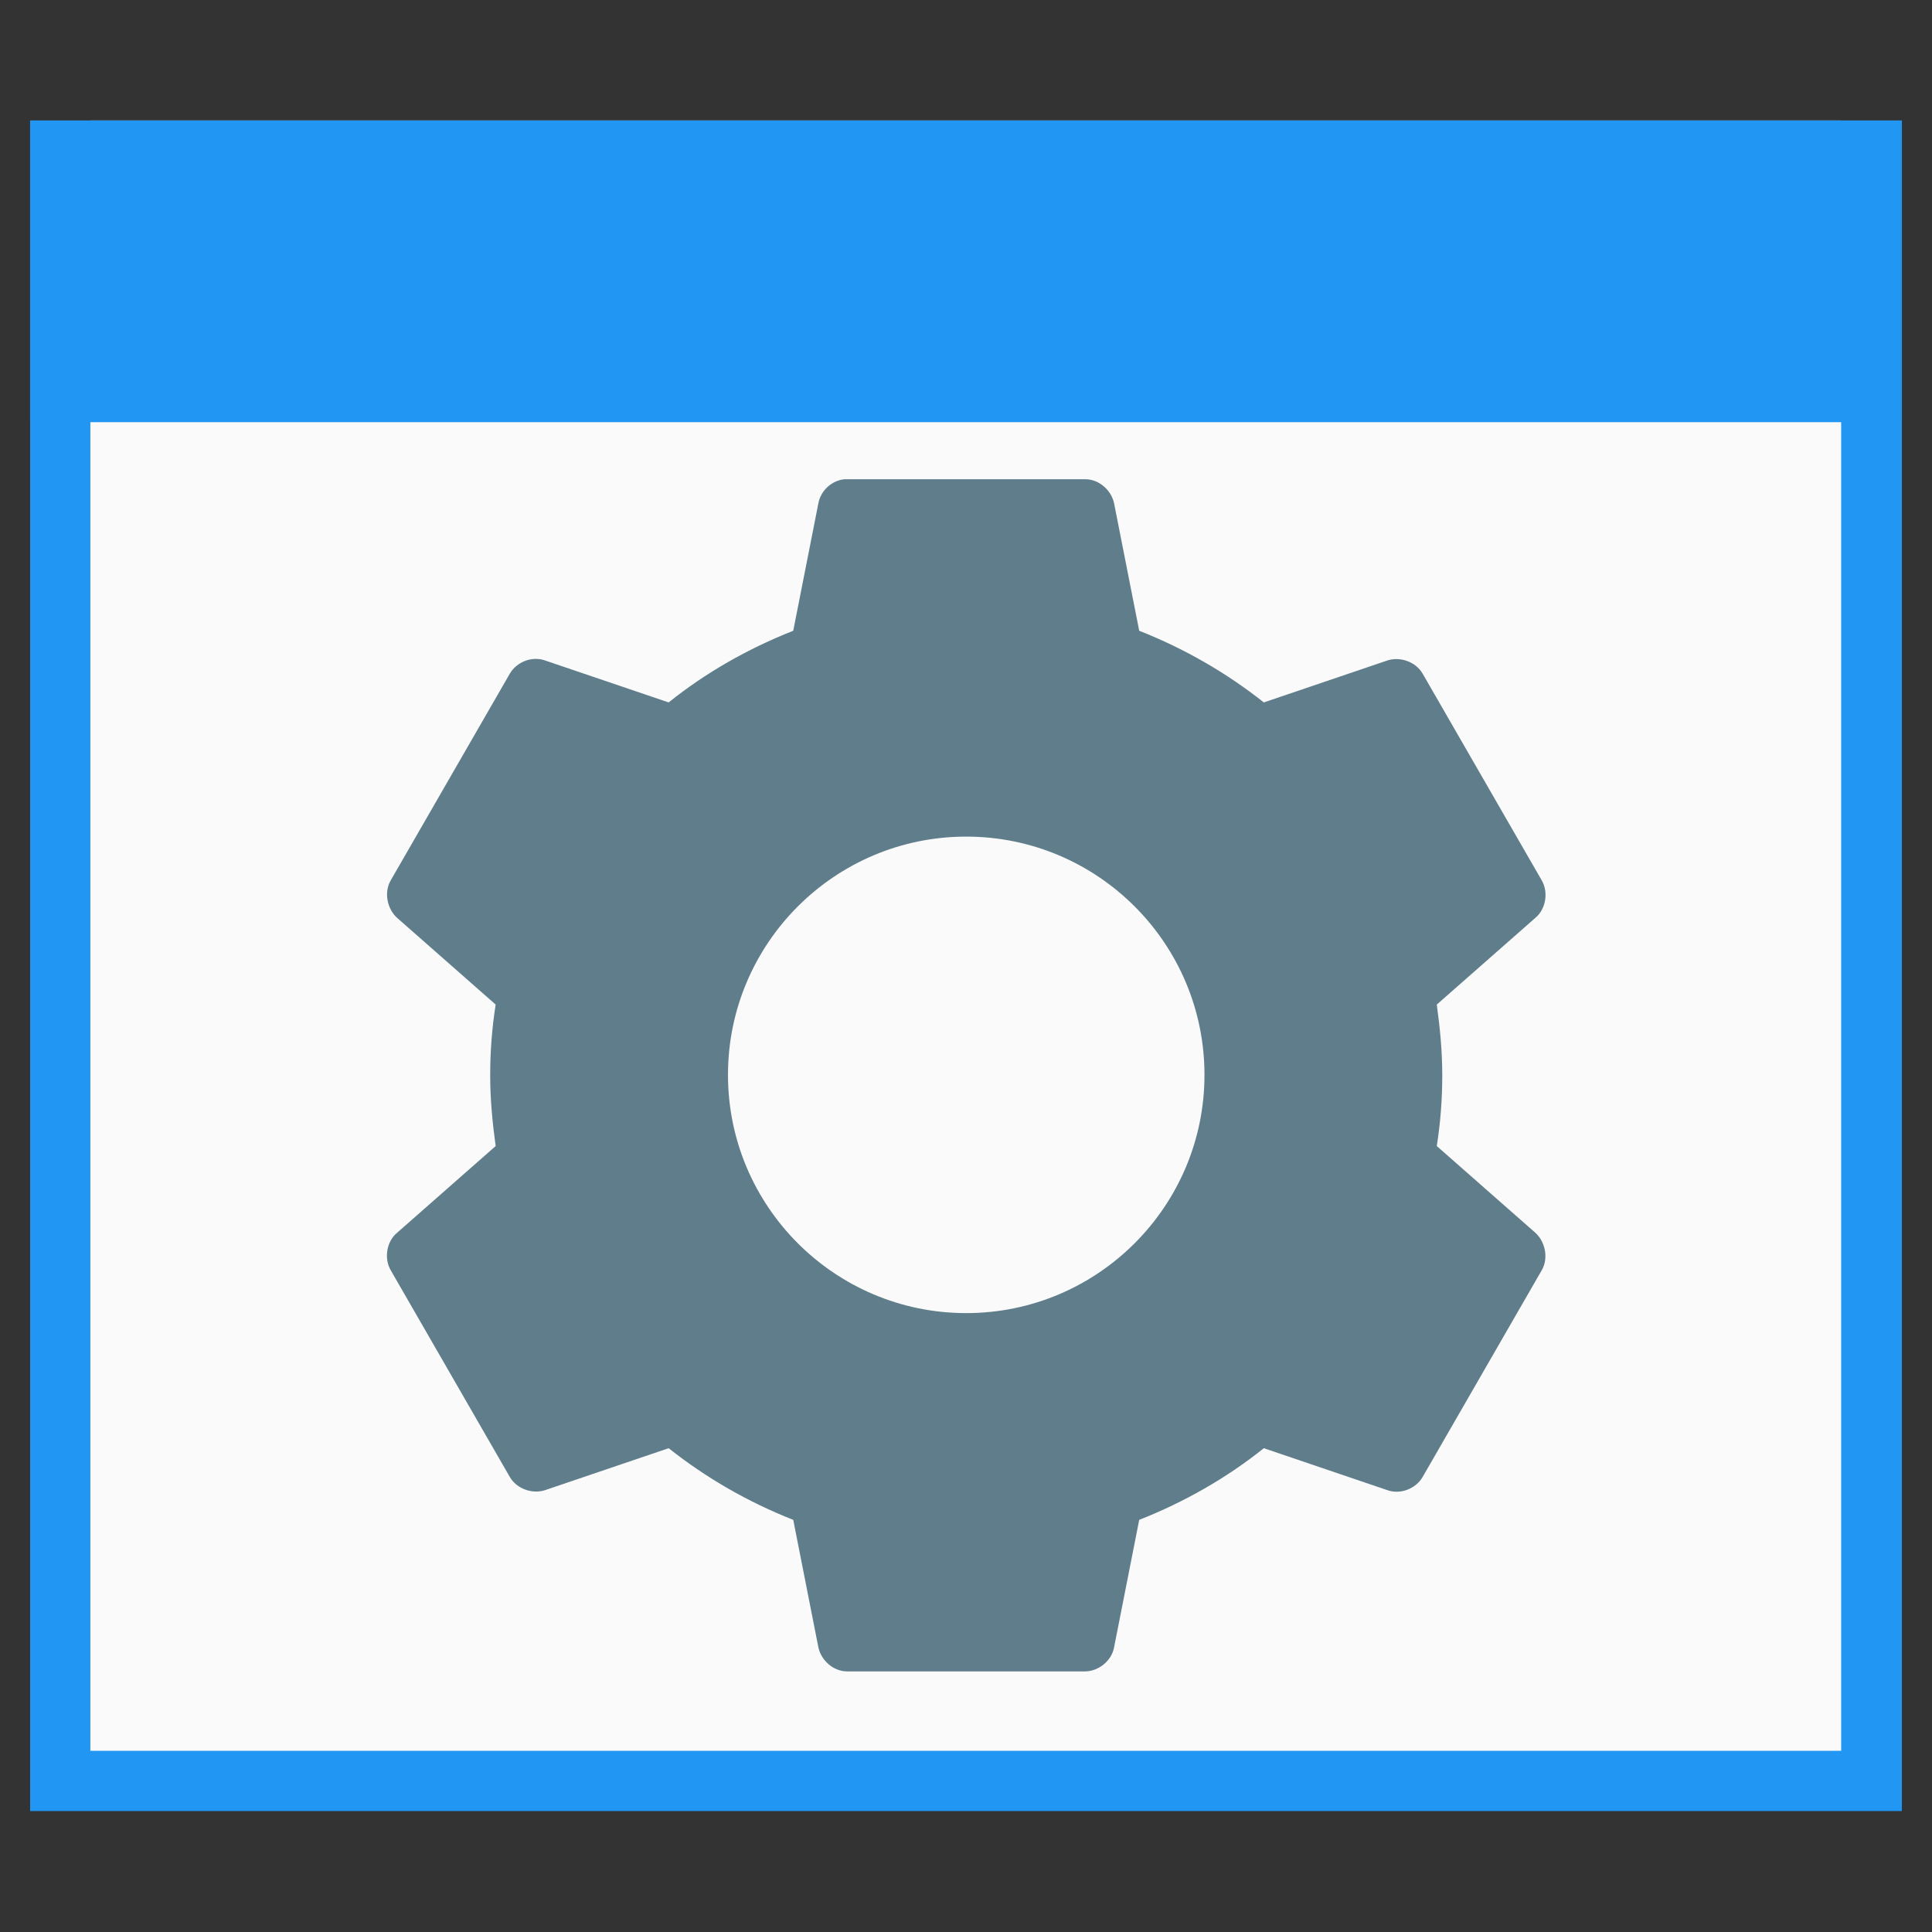 <?xml version="1.0" encoding="UTF-8" standalone="no"?>
<!-- Created with Inkscape (http://www.inkscape.org/) -->

<svg
   xmlns:dc="http://purl.org/dc/elements/1.1/"
   xmlns:cc="http://creativecommons.org/ns#"
   xmlns:rdf="http://www.w3.org/1999/02/22-rdf-syntax-ns#"
   xmlns:svg="http://www.w3.org/2000/svg"
   xmlns="http://www.w3.org/2000/svg"
   xmlns:sodipodi="http://sodipodi.sourceforge.net/DTD/sodipodi-0.dtd"
   xmlns:inkscape="http://www.inkscape.org/namespaces/inkscape"
   width="16"
   height="16"
   viewBox="0 0 4.233 4.233"
   version="1.1"
   id="svg8"
   inkscape:version="0.92.4 (5da689c313, 2019-01-14)"
   sodipodi:docname="desktop-profiler.svg"
   inkscape:export-filename="/home/john/Nextcloud/Q4OS Stuff/desktop-profiler.png"
   inkscape:export-xdpi="96"
   inkscape:export-ydpi="96">
  <rect x="0" y="0" width="4.233" height="4.233" fill="#333333" stroke="none"/>
  <defs
     id="defs2">
    <style
       id="current-color-scheme"
       type="text/css">
   .ColorScheme-Text { color:#5c616c; } .ColorScheme-Highlight { color:#5294e2; } .ColorScheme-ButtonBackground { color:#d3dae3; }
  </style>
  </defs>
  <sodipodi:namedview
     id="base"
     pagecolor="#ffffff"
     bordercolor="#666666"
     borderopacity="1.0"
     inkscape:pageopacity="0.0"
     inkscape:pageshadow="2"
     inkscape:zoom="32.1875"
     inkscape:cx="8"
     inkscape:cy="8"
     inkscape:document-units="mm"
     inkscape:current-layer="layer1"
     showgrid="false"
     units="px"
     inkscape:window-width="1362"
     inkscape:window-height="695"
     inkscape:window-x="0"
     inkscape:window-y="0"
     inkscape:window-maximized="1"
     fit-margin-top="0"
     fit-margin-left="0"
     fit-margin-right="0"
     fit-margin-bottom="0" />
  <g
     inkscape:label="Layer 1"
     inkscape:groupmode="layer"
     id="layer1"
     transform="translate(0,-292.767)">
    <rect
       style="opacity:1;fill:#2196f3;fill-opacity:1;stroke:none;stroke-width:0.085;stroke-opacity:1"
       id="rect4909"
       width="4.101"
       height="3.704"
       x="0.066"
       y="293.031" />
    <rect
       style="opacity:1;fill:#fafafa;fill-opacity:1;stroke:none;stroke-width:0.081;stroke-opacity:1"
       id="rect4909-5"
       width="3.836"
       height="3.572"
       x="0.198"
       y="293.031" />
    <rect
       style="opacity:1;fill:#2196f3;fill-opacity:1;stroke:none;stroke-width:0.091;stroke-opacity:1"
       id="rect4907"
       width="4.101"
       height="0.661"
       x="0.066"
       y="293.031" />
    <path
       style="display:inline;opacity:1;fill:#607d8b;fill-opacity:1;stroke:none;stroke-width:0.065;enable-background:new"
       d="m 1.85,293.817 c -0.028,0.003 -0.052,0.025 -0.057,0.053 l -0.055,0.279 c -0.099,0.039 -0.192,0.092 -0.273,0.157 l -0.271,-0.092 c -0.028,-0.01 -0.062,0.003 -0.077,0.029 l -0.261,0.453 c -0.015,0.026 -0.008,0.062 0.014,0.082 l 0.216,0.19 c -0.008,0.051 -0.012,0.102 -0.012,0.155 0,0.053 0.005,0.104 0.012,0.155 l -0.216,0.19 c -0.023,0.019 -0.029,0.056 -0.014,0.082 l 0.261,0.453 c 0.015,0.026 0.049,0.038 0.077,0.029 l 0.271,-0.092 c 0.082,0.065 0.174,0.118 0.273,0.157 l 0.055,0.279 c 0.006,0.029 0.033,0.053 0.063,0.053 h 0.522 c 0.03,-5.7e-4 0.058,-0.024 0.063,-0.053 l 0.055,-0.279 c 0.099,-0.039 0.192,-0.092 0.273,-0.157 l 0.271,0.092 c 0.028,0.01 0.062,-0.003 0.077,-0.029 l 0.261,-0.453 c 0.015,-0.026 0.008,-0.062 -0.014,-0.082 l -0.216,-0.19 c 0.008,-0.051 0.012,-0.102 0.012,-0.155 0,-0.053 -0.005,-0.104 -0.012,-0.155 l 0.216,-0.19 c 0.023,-0.019 0.029,-0.056 0.014,-0.082 l -0.261,-0.453 c -0.015,-0.026 -0.049,-0.038 -0.077,-0.029 l -0.271,0.092 c -0.082,-0.065 -0.174,-0.118 -0.273,-0.157 l -0.055,-0.279 c -0.006,-0.029 -0.033,-0.053 -0.063,-0.053 H 1.856 c -0.002,-6e-5 -0.004,-6e-5 -0.006,0 z m 0.267,0.783 c 0.288,0 0.522,0.234 0.522,0.522 0,0.288 -0.234,0.522 -0.522,0.522 -0.288,0 -0.522,-0.234 -0.522,-0.522 0,-0.288 0.234,-0.522 0.522,-0.522 z"
       id="path4081"
       inkscape:connector-curvature="0" />
  </g>
</svg>

